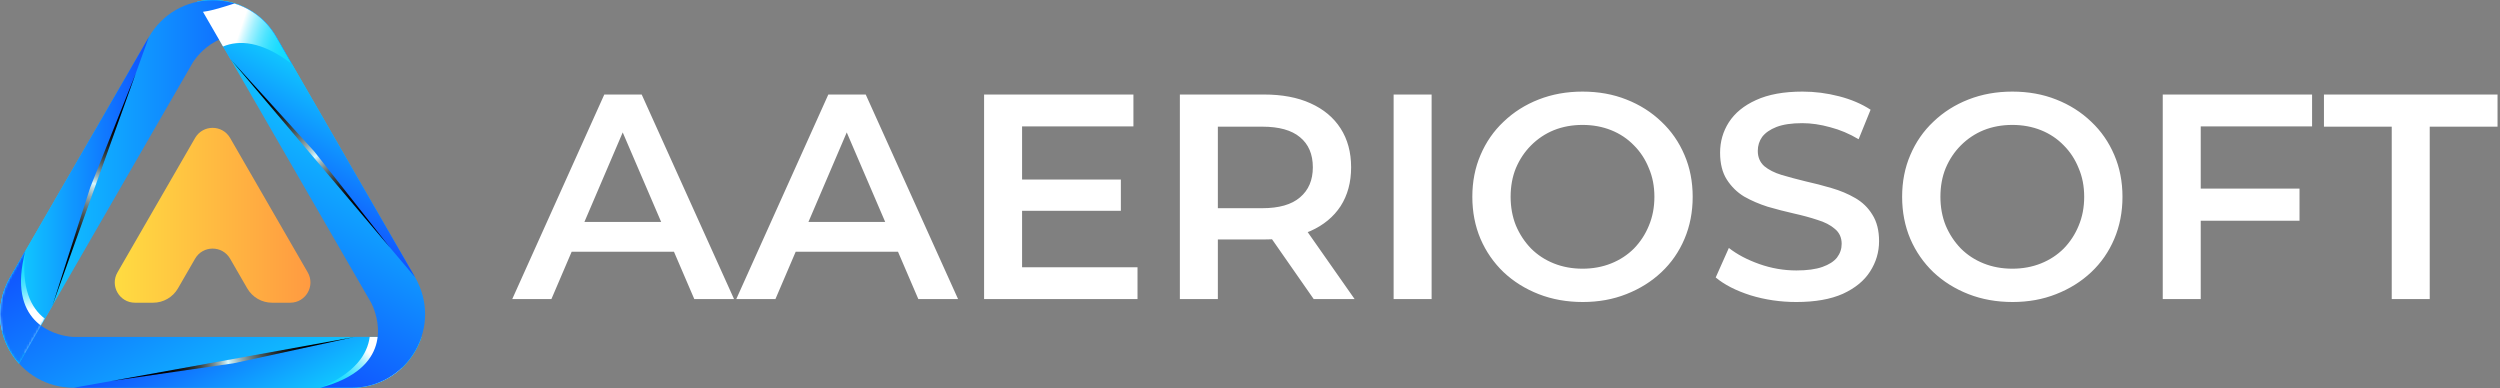 <svg width="1095" height="170" viewBox="0 0 1095 170" fill="none" xmlns="http://www.w3.org/2000/svg">
<rect x="0" y="0" width="1095" height="170" fill="#808080" stroke="none"/>
<path d="M184.624 147.568L154.377 147.573C154.237 147.578 154.102 147.591 153.958 147.591H42.48H42.419H32.282C32.282 147.591 32.189 147.589 32.025 147.58C31.449 147.567 30.902 147.516 30.391 147.424C23.804 146.571 2.695 141.361 11.177 109.706L4.37 121.496C-1.456 131.587 -1.456 143.636 4.37 153.727C10.196 163.817 20.63 169.842 32.282 169.842H153.957C165.609 169.841 176.043 163.817 181.869 153.727C183.016 151.741 183.929 149.677 184.624 147.568Z" fill="url(#paint0_linear_3_173)"/>
<path d="M152.05 148.382L32.282 169.842H153.957C165.609 169.841 176.043 163.817 181.869 153.727C183.016 151.741 183.928 149.677 184.623 147.569L155.439 147.574C154.333 147.894 153.207 148.175 152.05 148.382Z" fill="url(#paint1_linear_3_173)"/>
<path d="M48.821 166.878L102.175 159.147L155.44 147.573L48.821 166.878Z" fill="url(#paint2_linear_3_173)"/>
<path d="M179.471 147.569L161.929 147.572C160.961 154.968 155.744 163.344 140.313 169.842H153.869C162.203 169.842 169.903 166.746 175.751 161.299C176.851 156.25 177.878 151.535 179.202 148.293C179.301 148.053 179.379 147.81 179.471 147.569Z" fill="url(#paint3_linear_3_173)"/>
<path d="M86.37 0.694L101.498 26.887C101.573 27.006 101.651 27.116 101.723 27.241L157.462 123.784L157.492 123.836L162.561 132.615C162.561 132.615 162.605 132.696 162.68 132.843C162.957 133.349 163.186 133.848 163.362 134.336C165.917 140.467 171.959 161.353 140.304 169.835H153.918C165.57 169.835 176.005 163.811 181.831 153.719C187.657 143.629 187.657 131.58 181.831 121.489L120.993 16.115C115.167 6.025 104.732 0 93.081 0C90.787 0 88.543 0.242 86.37 0.694Z" fill="url(#paint4_linear_3_173)"/>
<path d="M103.361 28.497L181.83 121.489L120.992 16.115C115.166 6.025 104.731 0 93.08 0C90.786 0 88.543 0.242 86.369 0.694L100.965 25.965C101.797 26.764 102.604 27.6 103.361 28.497Z" fill="url(#paint5_linear_3_173)"/>
<path d="M170.995 108.648L137.622 66.307L100.966 25.966L170.995 108.648Z" fill="url(#paint6_linear_3_173)"/>
<path d="M59.131 132.588H67.064C71.554 132.588 75.703 130.192 77.948 126.304L85.448 113.314C88.858 107.408 97.382 107.408 100.792 113.314L108.292 126.304C110.537 130.192 114.686 132.588 119.176 132.588H127.11C133.93 132.588 138.192 125.205 134.782 119.299L100.792 60.43C97.382 54.524 88.858 54.524 85.448 60.43L51.46 119.299C48.049 125.206 52.311 132.588 59.131 132.588Z" fill="url(#paint7_linear_3_173)"/>
<path d="M8.325 159.283L23.445 133.085C23.511 132.961 23.567 132.838 23.639 132.713L79.378 36.17L79.408 36.118L84.477 27.339C84.477 27.339 84.525 27.26 84.615 27.122C84.914 26.63 85.232 26.181 85.567 25.785C89.599 20.506 104.666 4.831 127.839 28.004L121.032 16.214C115.206 6.123 104.771 0.099 93.119 0.099C81.468 0.099 71.033 6.123 65.207 16.214L4.369 121.588C-1.456 131.679 -1.456 143.728 4.369 153.818C5.516 155.805 6.847 157.627 8.325 159.283Z" fill="url(#paint8_linear_3_173)"/>
<path d="M23.908 130.666L65.207 16.214L4.369 121.588C-1.456 131.679 -1.456 143.728 4.369 153.818C5.516 155.804 6.847 157.626 8.325 159.283L22.913 134.007C23.189 132.887 23.509 131.772 23.908 130.666Z" fill="url(#paint9_linear_3_173)"/>
<path d="M59.504 32.019L39.522 82.091L22.913 134.007L59.504 32.019Z" fill="url(#paint10_linear_3_173)"/>
<mask id="mask0_3_173" style="mask-type:luminance" maskUnits="userSpaceOnUse" x="0" y="94" width="36" height="66">
<path d="M35.24 94.295H20.127L4.369 121.588C-1.456 131.679 -1.456 143.728 4.369 153.818C5.516 155.804 6.847 157.626 8.325 159.283L23.445 133.085C23.511 132.961 23.567 132.838 23.639 132.713L35.24 112.619V94.295V94.295Z" fill="white"/>
</mask>
<g mask="url(#mask0_3_173)">
<path d="M10.843 154.754L19.612 139.561C13.691 135.025 9.046 126.318 11.133 109.706L4.355 121.446C0.189 128.663 -0.981 136.88 0.812 144.667C4.635 148.144 8.205 151.391 10.349 154.159C10.51 154.364 10.681 154.554 10.843 154.754Z" fill="url(#paint11_linear_3_173)"/>
</g>
<mask id="mask1_3_173" style="mask-type:luminance" maskUnits="userSpaceOnUse" x="0" y="94" width="36" height="66">
<path d="M35.24 94.295H20.127L4.369 121.588C-1.456 131.679 -1.456 143.728 4.369 153.818C5.516 155.804 6.847 157.626 8.325 159.283L23.445 133.085C23.511 132.961 23.567 132.838 23.639 132.713L35.24 112.619V94.295V94.295Z" fill="white"/>
</mask>
<g mask="url(#mask1_3_173)">
<path d="M184.624 147.568L154.377 147.573C154.237 147.578 154.102 147.591 153.958 147.591H42.48H42.419H32.282C32.282 147.591 32.189 147.589 32.025 147.58C31.449 147.567 30.902 147.516 30.391 147.424C23.804 146.571 2.695 141.361 11.177 109.706L4.37 121.496C-1.456 131.587 -1.456 143.636 4.37 153.727C10.196 163.817 20.63 169.842 32.282 169.842H153.957C165.609 169.841 176.043 163.817 181.869 153.727C183.016 151.741 183.929 149.677 184.624 147.568Z" fill="url(#paint12_linear_3_173)"/>
<path d="M152.05 148.382L32.282 169.842H153.957C165.609 169.841 176.043 163.817 181.869 153.727C183.016 151.741 183.928 149.677 184.623 147.569L155.439 147.574C154.333 147.894 153.207 148.175 152.05 148.382Z" fill="url(#paint13_linear_3_173)"/>
</g>
<path d="M88.903 5.178L97.676 20.369C104.565 17.509 114.428 17.84 127.77 27.954L120.992 16.214C116.825 8.997 110.294 3.876 102.653 1.535C97.73 3.107 93.134 4.575 89.664 5.049C89.408 5.084 89.158 5.137 88.903 5.178Z" fill="url(#paint14_linear_3_173)"/>
<path d="M224.36 131L264.68 41.4H281.064L321.512 131H304.104L269.416 50.232H276.072L241.512 131H224.36ZM242.92 110.264L247.4 97.208H295.784L300.264 110.264H242.92ZM322.485 131L362.805 41.4H379.189L419.637 131H402.229L367.541 50.232H374.197L339.637 131H322.485ZM341.045 110.264L345.525 97.208H393.909L398.389 110.264H341.045ZM446.392 78.648H490.936V92.344H446.392V78.648ZM447.672 117.048H498.232V131H431.032V41.4H496.44V55.352H447.672V117.048ZM516.782 131V41.4H553.646C561.582 41.4 568.366 42.68 573.998 45.24C579.715 47.8 584.11 51.469 587.182 56.248C590.254 61.027 591.79 66.701 591.79 73.272C591.79 79.843 590.254 85.517 587.182 90.296C584.11 94.989 579.715 98.616 573.998 101.176C568.366 103.651 561.582 104.888 553.646 104.888H525.998L533.422 97.336V131H516.782ZM575.406 131L552.75 98.488H570.542L593.326 131H575.406ZM533.422 99.128L525.998 91.192H552.878C560.217 91.192 565.721 89.613 569.39 86.456C573.145 83.299 575.022 78.904 575.022 73.272C575.022 67.555 573.145 63.16 569.39 60.088C565.721 57.016 560.217 55.48 552.878 55.48H525.998L533.422 47.288V99.128ZM610.407 131V41.4H627.047V131H610.407ZM693.266 132.28C686.269 132.28 679.826 131.128 673.938 128.824C668.05 126.52 662.93 123.32 658.578 119.224C654.226 115.043 650.855 110.179 648.466 104.632C646.077 99 644.882 92.856 644.882 86.2C644.882 79.544 646.077 73.443 648.466 67.896C650.855 62.264 654.226 57.4 658.578 53.304C662.93 49.123 668.05 45.88 673.938 43.576C679.826 41.272 686.226 40.12 693.138 40.12C700.135 40.12 706.535 41.272 712.338 43.576C718.226 45.88 723.346 49.123 727.698 53.304C732.05 57.4 735.421 62.264 737.81 67.896C740.199 73.443 741.394 79.544 741.394 86.2C741.394 92.856 740.199 99 737.81 104.632C735.421 110.264 732.05 115.128 727.698 119.224C723.346 123.32 718.226 126.52 712.338 128.824C706.535 131.128 700.178 132.28 693.266 132.28ZM693.138 117.688C697.661 117.688 701.842 116.92 705.682 115.384C709.522 113.848 712.85 111.672 715.666 108.856C718.482 105.955 720.658 102.627 722.194 98.872C723.815 95.032 724.626 90.808 724.626 86.2C724.626 81.592 723.815 77.411 722.194 73.656C720.658 69.816 718.482 66.488 715.666 63.672C712.85 60.771 709.522 58.552 705.682 57.016C701.842 55.48 697.661 54.712 693.138 54.712C688.615 54.712 684.434 55.48 680.594 57.016C676.839 58.552 673.511 60.771 670.61 63.672C667.794 66.488 665.575 69.816 663.954 73.656C662.418 77.411 661.65 81.592 661.65 86.2C661.65 90.723 662.418 94.904 663.954 98.744C665.575 102.584 667.794 105.955 670.61 108.856C673.426 111.672 676.754 113.848 680.594 115.384C684.434 116.92 688.615 117.688 693.138 117.688ZM786.808 132.28C779.811 132.28 773.112 131.299 766.712 129.336C760.312 127.288 755.235 124.685 751.48 121.528L757.24 108.6C760.824 111.416 765.261 113.763 770.552 115.64C775.843 117.517 781.261 118.456 786.808 118.456C791.501 118.456 795.299 117.944 798.2 116.92C801.101 115.896 803.235 114.531 804.6 112.824C805.965 111.032 806.648 109.027 806.648 106.808C806.648 104.077 805.667 101.901 803.704 100.28C801.741 98.573 799.181 97.251 796.024 96.312C792.952 95.288 789.496 94.349 785.656 93.496C781.901 92.643 778.104 91.661 774.264 90.552C770.509 89.357 767.053 87.864 763.896 86.072C760.824 84.195 758.307 81.72 756.344 78.648C754.381 75.576 753.4 71.651 753.4 66.872C753.4 62.008 754.68 57.571 757.24 53.56C759.885 49.464 763.853 46.221 769.144 43.832C774.52 41.357 781.304 40.12 789.496 40.12C794.872 40.12 800.205 40.803 805.496 42.168C810.787 43.533 815.395 45.496 819.32 48.056L814.072 60.984C810.061 58.595 805.923 56.845 801.656 55.736C797.389 54.541 793.293 53.944 789.368 53.944C784.76 53.944 781.005 54.499 778.104 55.608C775.288 56.717 773.197 58.168 771.832 59.96C770.552 61.752 769.912 63.8 769.912 66.104C769.912 68.835 770.851 71.053 772.728 72.76C774.691 74.381 777.208 75.661 780.28 76.6C783.437 77.539 786.936 78.477 790.776 79.416C794.616 80.269 798.413 81.251 802.168 82.36C806.008 83.469 809.464 84.92 812.536 86.712C815.693 88.504 818.211 90.936 820.088 94.008C822.051 97.08 823.032 100.963 823.032 105.656C823.032 110.435 821.709 114.872 819.064 118.968C816.504 122.979 812.536 126.221 807.16 128.696C801.784 131.085 795 132.28 786.808 132.28ZM881.516 132.28C874.519 132.28 868.076 131.128 862.188 128.824C856.3 126.52 851.18 123.32 846.828 119.224C842.476 115.043 839.105 110.179 836.716 104.632C834.327 99 833.132 92.856 833.132 86.2C833.132 79.544 834.327 73.443 836.716 67.896C839.105 62.264 842.476 57.4 846.828 53.304C851.18 49.123 856.3 45.88 862.188 43.576C868.076 41.272 874.476 40.12 881.388 40.12C888.385 40.12 894.785 41.272 900.588 43.576C906.476 45.88 911.596 49.123 915.948 53.304C920.3 57.4 923.671 62.264 926.06 67.896C928.449 73.443 929.644 79.544 929.644 86.2C929.644 92.856 928.449 99 926.06 104.632C923.671 110.264 920.3 115.128 915.948 119.224C911.596 123.32 906.476 126.52 900.588 128.824C894.785 131.128 888.428 132.28 881.516 132.28ZM881.388 117.688C885.911 117.688 890.092 116.92 893.932 115.384C897.772 113.848 901.1 111.672 903.916 108.856C906.732 105.955 908.908 102.627 910.444 98.872C912.065 95.032 912.876 90.808 912.876 86.2C912.876 81.592 912.065 77.411 910.444 73.656C908.908 69.816 906.732 66.488 903.916 63.672C901.1 60.771 897.772 58.552 893.932 57.016C890.092 55.48 885.911 54.712 881.388 54.712C876.865 54.712 872.684 55.48 868.844 57.016C865.089 58.552 861.761 60.771 858.86 63.672C856.044 66.488 853.825 69.816 852.204 73.656C850.668 77.411 849.9 81.592 849.9 86.2C849.9 90.723 850.668 94.904 852.204 98.744C853.825 102.584 856.044 105.955 858.86 108.856C861.676 111.672 865.004 113.848 868.844 115.384C872.684 116.92 876.865 117.688 881.388 117.688ZM962.514 82.616H1007.19V96.696H962.514V82.616ZM963.922 131H947.282V41.4H1012.69V55.352H963.922V131ZM1047.58 131V55.48H1017.89V41.4H1093.92V55.48H1064.22V131H1047.58Z" fill="white"/>
<defs>
<linearGradient id="paint0_linear_3_173" x1="119.858" y1="194.575" x2="55.937" y2="83.863" gradientUnits="userSpaceOnUse">
<stop stop-color="#10DBFF"/>
<stop offset="1" stop-color="#1050FF"/>
</linearGradient>
<linearGradient id="paint1_linear_3_173" x1="126.836" y1="190.546" x2="94.231" y2="134.074" gradientUnits="userSpaceOnUse">
<stop stop-color="#10DBFF"/>
<stop offset="1" stop-color="#1050FF"/>
</linearGradient>
<linearGradient id="paint2_linear_3_173" x1="138.4" y1="151.71" x2="62.581" y2="164.753" gradientUnits="userSpaceOnUse">
<stop/>
<stop offset="0.077" stop-color="#030303"/>
<stop offset="0.142" stop-color="#0C0D0E"/>
<stop offset="0.204" stop-color="#1A1F1F"/>
<stop offset="0.263" stop-color="#2F3738"/>
<stop offset="0.32" stop-color="#495658"/>
<stop offset="0.376" stop-color="#6A7C80"/>
<stop offset="0.43" stop-color="#91A9AE"/>
<stop offset="0.483" stop-color="#BDDDE3"/>
<stop offset="0.508" stop-color="#D4F8FF"/>
<stop offset="0.522" stop-color="#C2E2E9"/>
<stop offset="0.555" stop-color="#99B3B8"/>
<stop offset="0.591" stop-color="#75898C"/>
<stop offset="0.63" stop-color="#556467"/>
<stop offset="0.67" stop-color="#3B4547"/>
<stop offset="0.714" stop-color="#252C2D"/>
<stop offset="0.762" stop-color="#151819"/>
<stop offset="0.817" stop-color="#090A0B"/>
<stop offset="0.884" stop-color="#020202"/>
<stop offset="1"/>
</linearGradient>
<linearGradient id="paint3_linear_3_173" x1="147.179" y1="173.649" x2="164.811" y2="158.014" gradientUnits="userSpaceOnUse">
<stop stop-color="#10DBFF"/>
<stop offset="0.133" stop-color="#14DCFF"/>
<stop offset="0.263" stop-color="#20DDFF"/>
<stop offset="0.392" stop-color="#33E0FF"/>
<stop offset="0.52" stop-color="#4FE4FF"/>
<stop offset="0.648" stop-color="#73EAFF"/>
<stop offset="0.775" stop-color="#9EF0FF"/>
<stop offset="0.9" stop-color="#D1F8FF"/>
<stop offset="1" stop-color="white"/>
</linearGradient>
<linearGradient id="paint4_linear_3_173" x1="159.461" y1="33.281" x2="95.541" y2="143.991" gradientUnits="userSpaceOnUse">
<stop stop-color="#10DBFF"/>
<stop offset="1" stop-color="#1050FF"/>
</linearGradient>
<linearGradient id="paint5_linear_3_173" x1="152.483" y1="29.252" x2="119.88" y2="85.722" gradientUnits="userSpaceOnUse">
<stop stop-color="#10DBFF"/>
<stop offset="1" stop-color="#1050FF"/>
</linearGradient>
<linearGradient id="paint6_linear_3_173" x1="113.068" y1="38.654" x2="162.272" y2="97.795" gradientUnits="userSpaceOnUse">
<stop/>
<stop offset="0.077" stop-color="#030303"/>
<stop offset="0.142" stop-color="#0C0D0E"/>
<stop offset="0.204" stop-color="#1A1F1F"/>
<stop offset="0.263" stop-color="#2F3738"/>
<stop offset="0.32" stop-color="#495658"/>
<stop offset="0.376" stop-color="#6A7C80"/>
<stop offset="0.43" stop-color="#91A9AE"/>
<stop offset="0.483" stop-color="#BDDDE3"/>
<stop offset="0.508" stop-color="#D4F8FF"/>
<stop offset="0.522" stop-color="#C2E2E9"/>
<stop offset="0.555" stop-color="#99B3B8"/>
<stop offset="0.591" stop-color="#75898C"/>
<stop offset="0.63" stop-color="#556467"/>
<stop offset="0.67" stop-color="#3B4547"/>
<stop offset="0.714" stop-color="#252C2D"/>
<stop offset="0.762" stop-color="#151819"/>
<stop offset="0.817" stop-color="#090A0B"/>
<stop offset="0.884" stop-color="#020202"/>
<stop offset="1"/>
</linearGradient>
<linearGradient id="paint7_linear_3_173" x1="50.259" y1="94.295" x2="135.98" y2="94.295" gradientUnits="userSpaceOnUse">
<stop stop-color="#FFDC41"/>
<stop offset="1" stop-color="#FF9A41"/>
</linearGradient>
<linearGradient id="paint8_linear_3_173" x1="-0" y1="79.691" x2="127.839" y2="79.691" gradientUnits="userSpaceOnUse">
<stop stop-color="#10DBFF"/>
<stop offset="1" stop-color="#1050FF"/>
</linearGradient>
<linearGradient id="paint9_linear_3_173" x1="-0" y1="87.748" x2="65.207" y2="87.748" gradientUnits="userSpaceOnUse">
<stop stop-color="#10DBFF"/>
<stop offset="1" stop-color="#1050FF"/>
</linearGradient>
<linearGradient id="paint10_linear_3_173" x1="27.85" y1="117.181" x2="54.465" y2="44.999" gradientUnits="userSpaceOnUse">
<stop/>
<stop offset="0.077" stop-color="#030303"/>
<stop offset="0.142" stop-color="#0C0D0E"/>
<stop offset="0.204" stop-color="#1A1F1F"/>
<stop offset="0.263" stop-color="#2F3738"/>
<stop offset="0.32" stop-color="#495658"/>
<stop offset="0.376" stop-color="#6A7C80"/>
<stop offset="0.43" stop-color="#91A9AE"/>
<stop offset="0.483" stop-color="#BDDDE3"/>
<stop offset="0.508" stop-color="#D4F8FF"/>
<stop offset="0.522" stop-color="#C2E2E9"/>
<stop offset="0.555" stop-color="#99B3B8"/>
<stop offset="0.591" stop-color="#75898C"/>
<stop offset="0.63" stop-color="#556467"/>
<stop offset="0.67" stop-color="#3B4547"/>
<stop offset="0.714" stop-color="#252C2D"/>
<stop offset="0.762" stop-color="#151819"/>
<stop offset="0.817" stop-color="#090A0B"/>
<stop offset="0.884" stop-color="#020202"/>
<stop offset="1"/>
</linearGradient>
<linearGradient id="paint11_linear_3_173" x1="4.402" y1="113.748" x2="9.127" y2="136.835" gradientUnits="userSpaceOnUse">
<stop stop-color="#10DBFF"/>
<stop offset="0.133" stop-color="#14DCFF"/>
<stop offset="0.263" stop-color="#20DDFF"/>
<stop offset="0.392" stop-color="#33E0FF"/>
<stop offset="0.52" stop-color="#4FE4FF"/>
<stop offset="0.648" stop-color="#73EAFF"/>
<stop offset="0.775" stop-color="#9EF0FF"/>
<stop offset="0.9" stop-color="#D1F8FF"/>
<stop offset="1" stop-color="white"/>
</linearGradient>
<linearGradient id="paint12_linear_3_173" x1="119.858" y1="194.575" x2="55.937" y2="83.863" gradientUnits="userSpaceOnUse">
<stop stop-color="#10DBFF"/>
<stop offset="1" stop-color="#1050FF"/>
</linearGradient>
<linearGradient id="paint13_linear_3_173" x1="126.836" y1="190.546" x2="94.231" y2="134.074" gradientUnits="userSpaceOnUse">
<stop stop-color="#10DBFF"/>
<stop offset="1" stop-color="#1050FF"/>
</linearGradient>
<linearGradient id="paint14_linear_3_173" x1="127.635" y1="20.104" x2="105.279" y2="12.652" gradientUnits="userSpaceOnUse">
<stop stop-color="#10DBFF"/>
<stop offset="0.133" stop-color="#14DCFF"/>
<stop offset="0.263" stop-color="#20DDFF"/>
<stop offset="0.392" stop-color="#33E0FF"/>
<stop offset="0.52" stop-color="#4FE4FF"/>
<stop offset="0.648" stop-color="#73EAFF"/>
<stop offset="0.775" stop-color="#9EF0FF"/>
<stop offset="0.9" stop-color="#D1F8FF"/>
<stop offset="1" stop-color="white"/>
</linearGradient>
</defs>
</svg>
